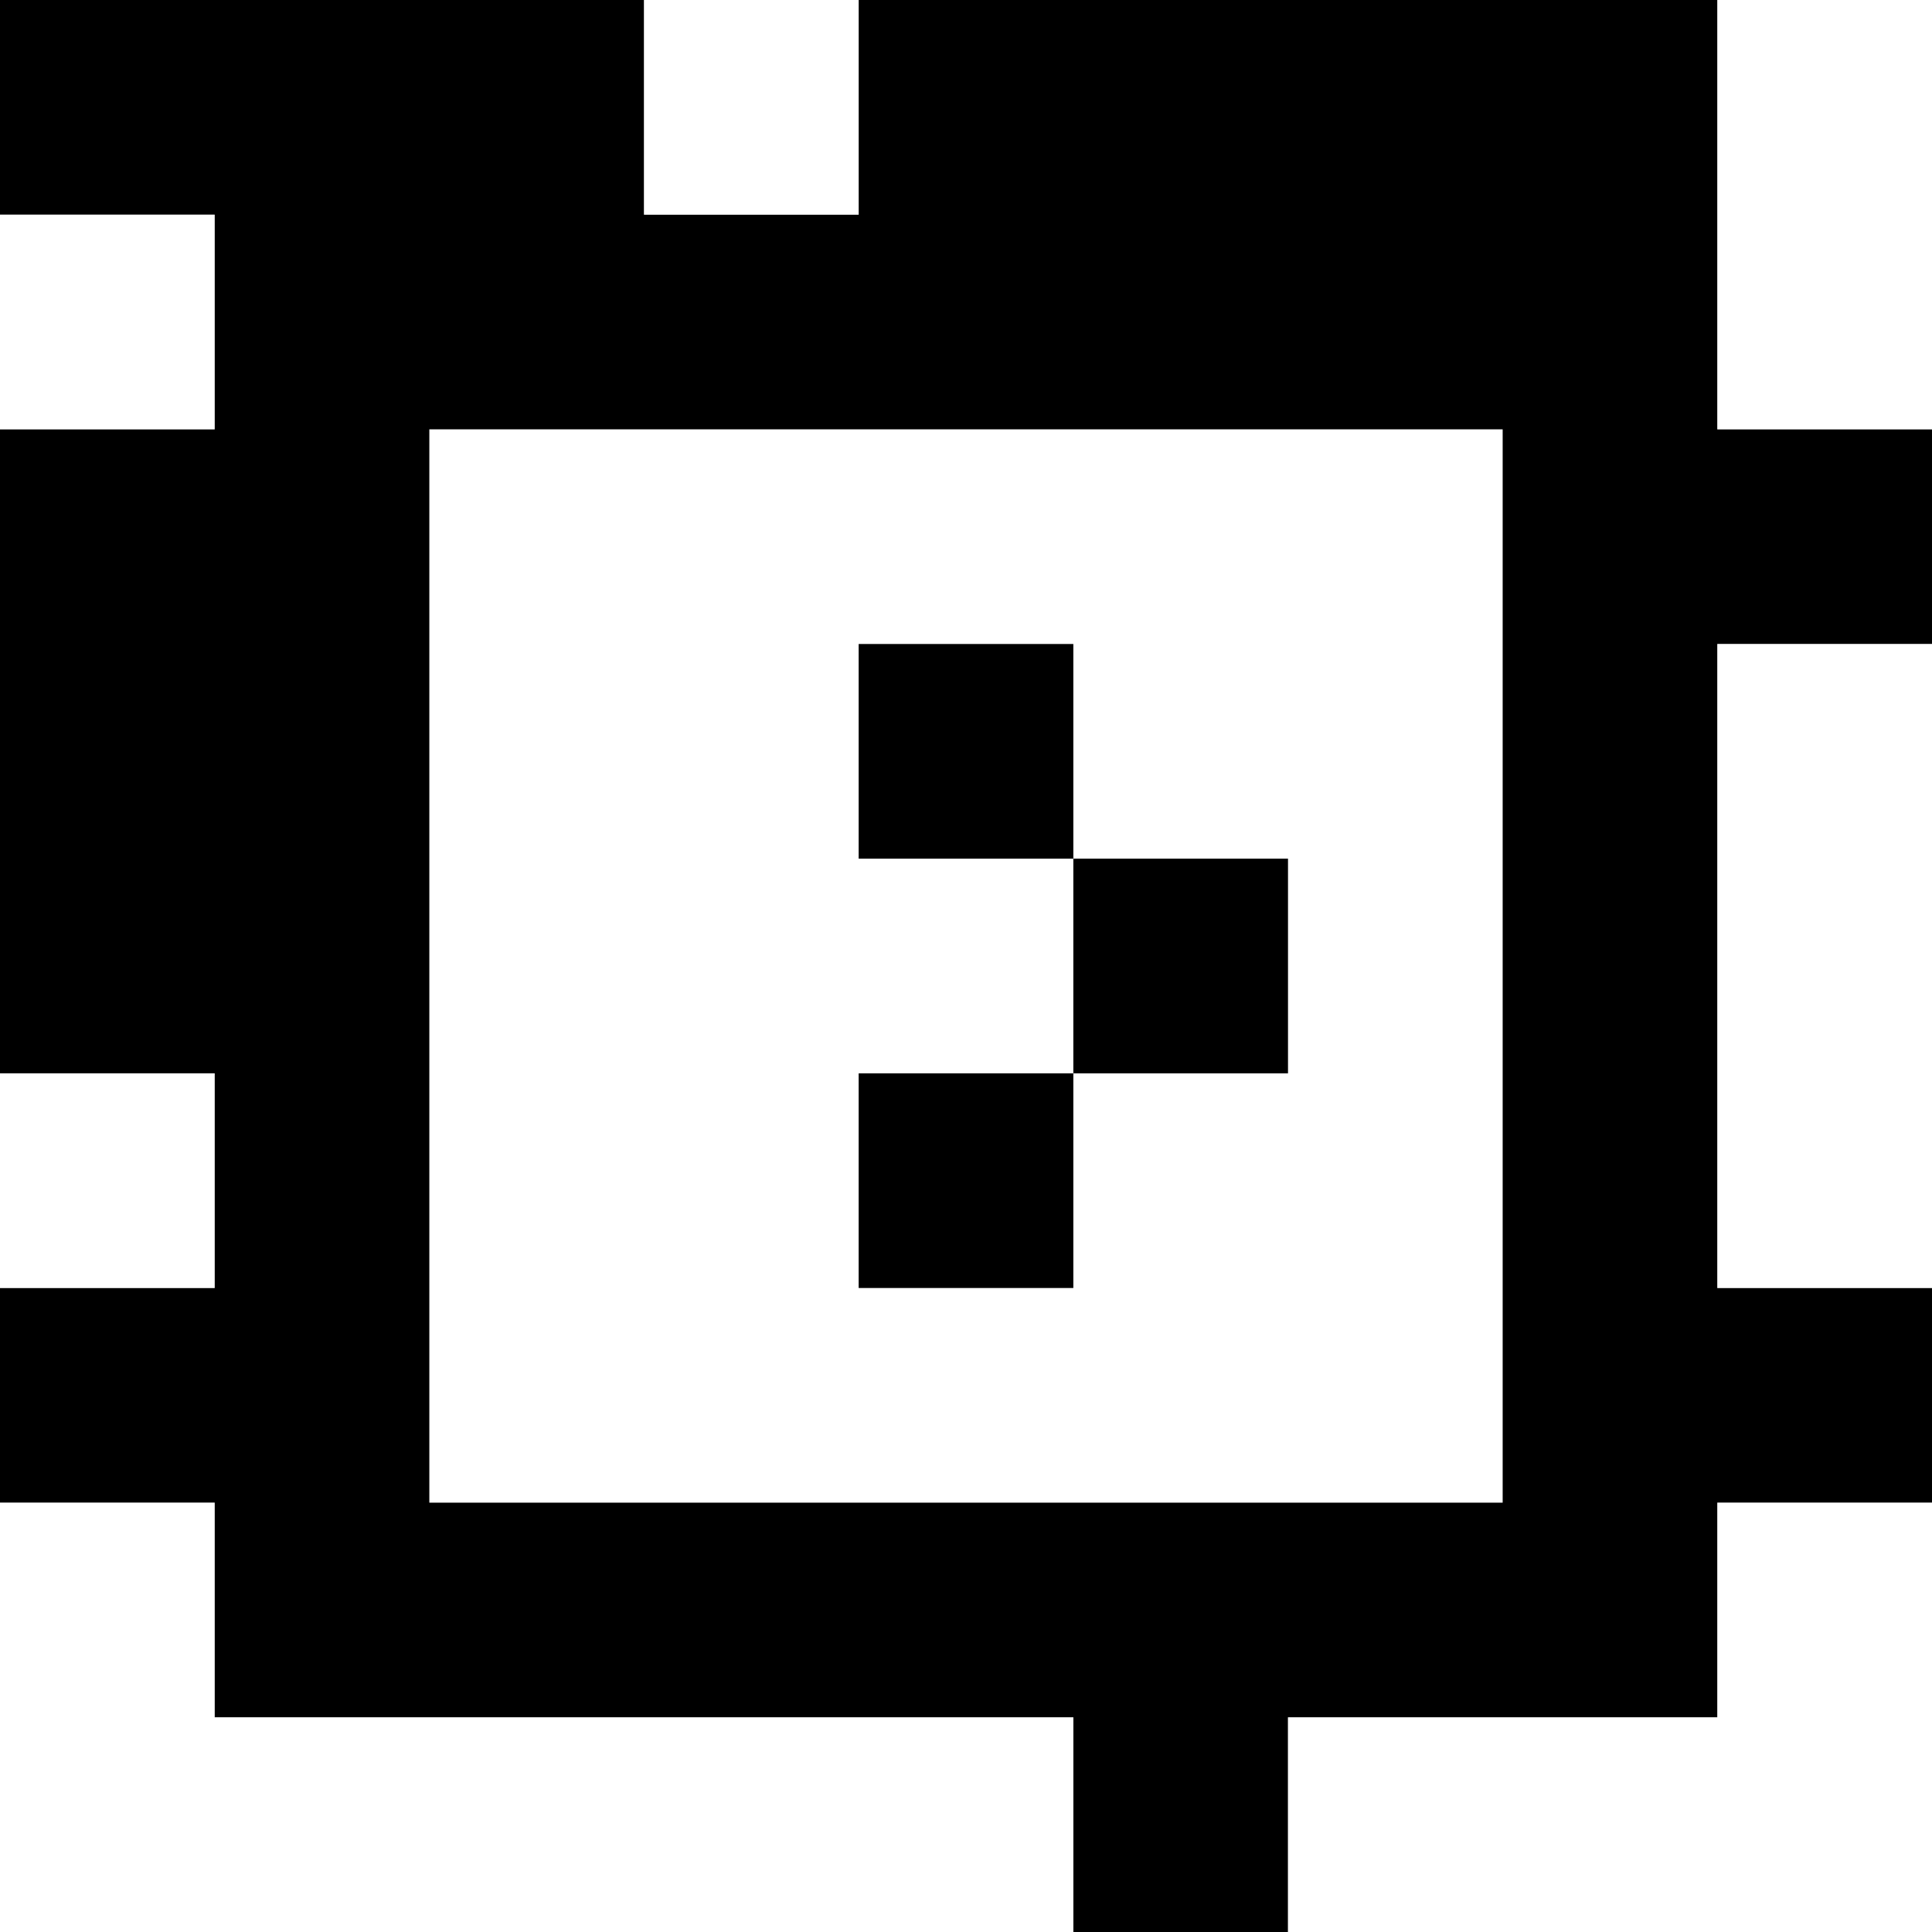 <?xml version="1.0" standalone="yes"?>
<svg xmlns="http://www.w3.org/2000/svg" width="90" height="90">
<rect width="100%" height="100%" fill="#808080" stroke="none"/>
<path style="fill:#000000; stroke:none;" d="M0 0L0 10L10 10L10 20L0 20L0 50L10 50L10 60L0 60L0 70L10 70L10 80L50 80L50 90L60 90L60 80L80 80L80 70L90 70L90 60L80 60L80 30L90 30L90 20L80 20L80 0L40 0L40 10L30 10L30 0L0 0z"/>
<path style="fill:#ffffff; stroke:none;" d="M30 0L30 10L40 10L40 0L30 0M80 0L80 20L90 20L90 0L80 0M0 10L0 20L10 20L10 10L0 10M20 20L20 70L70 70L70 20L20 20z"/>
<path style="fill:#000000; stroke:none;" d="M40 30L40 40L50 40L50 50L40 50L40 60L50 60L50 50L60 50L60 40L50 40L50 30L40 30z"/>
<path style="fill:#ffffff; stroke:none;" d="M80 30L80 60L90 60L90 30L80 30M0 50L0 60L10 60L10 50L0 50M0 70L0 90L50 90L50 80L10 80L10 70L0 70M80 70L80 80L60 80L60 90L90 90L90 70L80 70z"/>
</svg>
